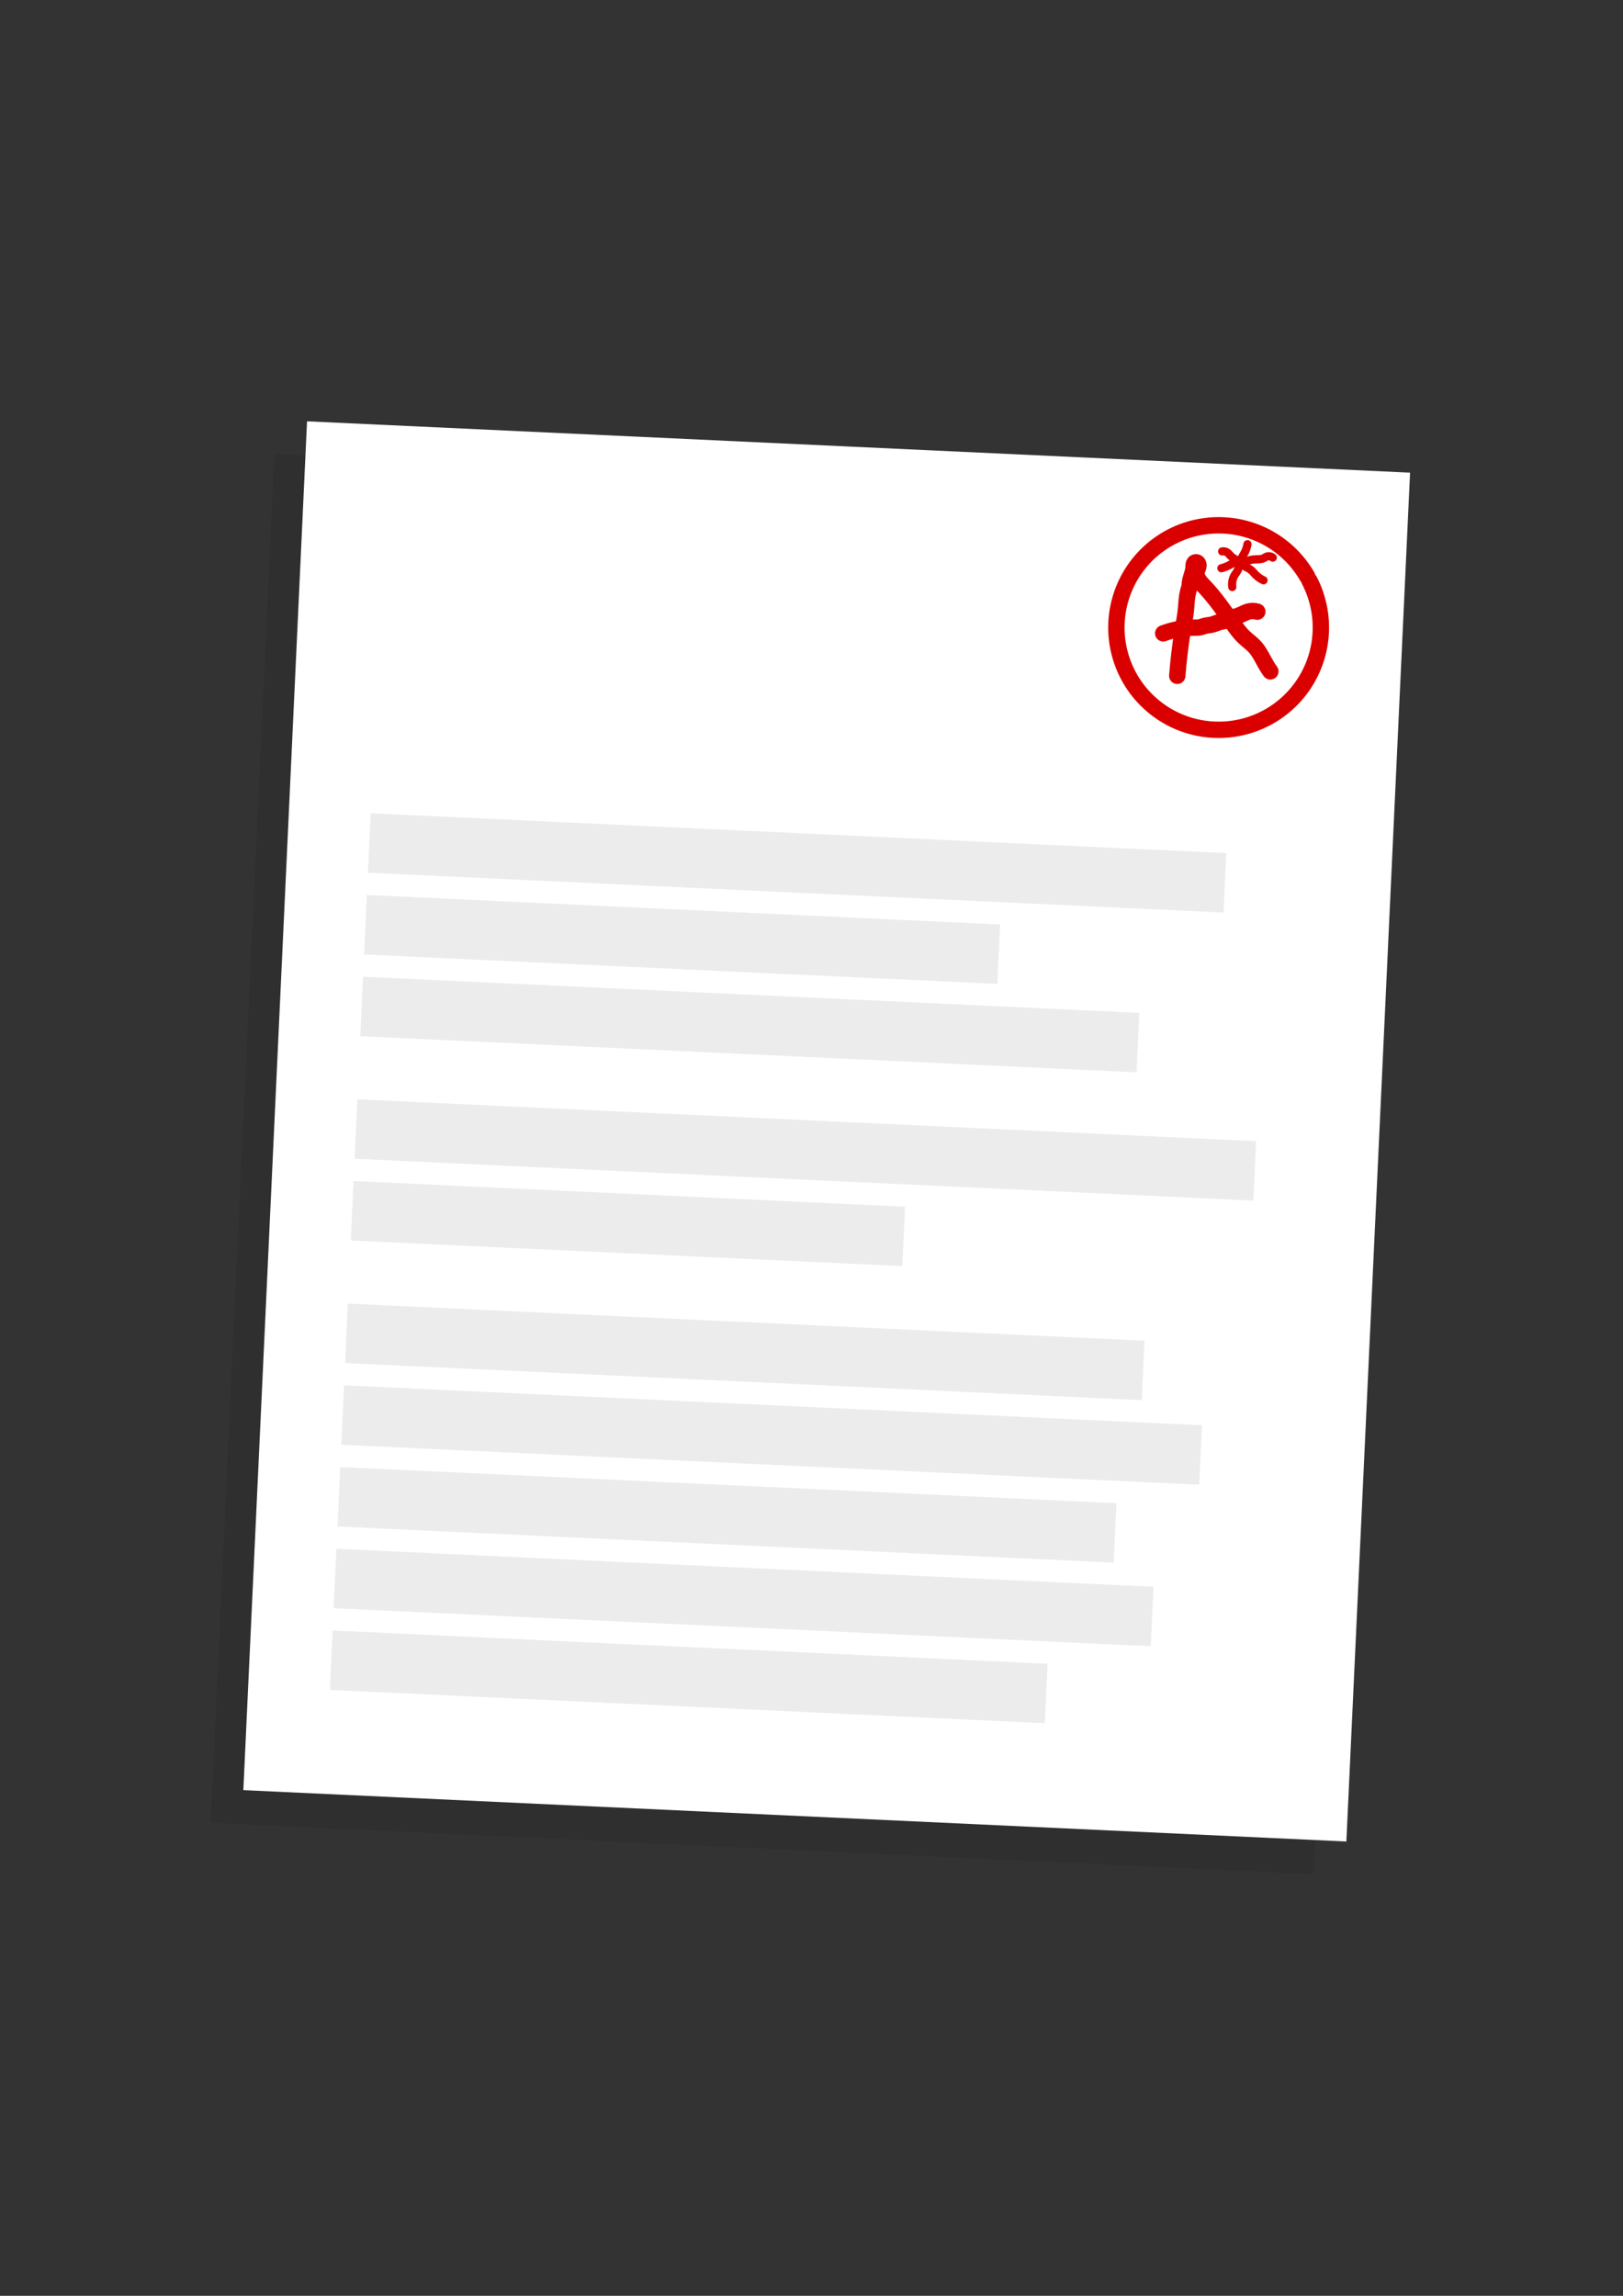 <?xml version="1.0" encoding="UTF-8" standalone="no"?>
<!-- Created with Inkscape (http://www.inkscape.org/) -->

<svg
   width="210mm"
   height="297mm"
   viewBox="0 0 210 297"
   version="1.1"
   id="svg1"
   inkscape:version="1.3.2 (091e20ef0f, 2023-11-25, custom)"
   sodipodi:docname="paper.svg"
   xmlns:inkscape="http://www.inkscape.org/namespaces/inkscape"
   xmlns:sodipodi="http://sodipodi.sourceforge.net/DTD/sodipodi-0.dtd"
   xmlns="http://www.w3.org/2000/svg"
   xmlns:svg="http://www.w3.org/2000/svg">
  <rect x="0" y="0" width="210" height="297" fill="#333333" stroke="none"/>
  <sodipodi:namedview
     id="namedview1"
     pagecolor="#ffffff"
     bordercolor="#000000"
     borderopacity="0.25"
     inkscape:showpageshadow="2"
     inkscape:pageopacity="0.0"
     inkscape:pagecheckerboard="0"
     inkscape:deskcolor="#d1d1d1"
     inkscape:document-units="mm"
     inkscape:zoom="0.51580387"
     inkscape:cx="397.43789"
     inkscape:cy="561.25984"
     inkscape:window-width="1920"
     inkscape:window-height="1018"
     inkscape:window-x="0"
     inkscape:window-y="26"
     inkscape:window-maximized="1"
     inkscape:current-layer="layer1" />
  <defs
     id="defs1">
    <inkscape:path-effect
       effect="spiro"
       id="path-effect110"
       is_visible="true"
       lpeversion="1" />
    <inkscape:path-effect
       effect="spiro"
       id="path-effect111"
       is_visible="true"
       lpeversion="1" />
    <inkscape:path-effect
       effect="spiro"
       id="path-effect112"
       is_visible="true"
       lpeversion="1" />
    <inkscape:path-effect
       effect="spiro"
       id="path-effect113"
       is_visible="true"
       lpeversion="1" />
    <inkscape:path-effect
       effect="spiro"
       id="path-effect114"
       is_visible="true"
       lpeversion="1" />
  </defs>
  <g
     inkscape:label="Layer 1"
     inkscape:groupmode="layer"
     id="layer1">
    <g
       id="g107"
       transform="translate(-260.804,-439.687)">
      <g
         id="g98"
         transform="rotate(2.665,-1682.283,-3620.44)"
         style="fill:#f7f3ef;fill-opacity:1">
        <rect
           style="fill:#000000;fill-opacity:0.078;stroke:none;stroke-width:1.137;stroke-linecap:round;stroke-linejoin:round;stroke-opacity:1"
           id="rect62"
           width="142.875"
           height="177.271"
           x="485.676"
           y="401.97"
           rx="9.6477006e-06"
           ry="9.6477006e-06" />
      </g>
      <g
         id="g62"
         transform="rotate(2.665,378.354,131.078)">
        <rect
           style="fill:#ffffff;fill-opacity:1;stroke:none;stroke-width:1.137;stroke-linecap:round;stroke-linejoin:round;stroke-opacity:1"
           id="rect108"
           width="142.875"
           height="177.271"
           x="317.5"
           y="497.417"
           rx="9.6477006e-06"
           ry="9.6477006e-06" />
        <path
           style="fill:none;fill-opacity:1;stroke:#db0000;stroke-width:2.117;stroke-linecap:round;stroke-linejoin:round;stroke-dasharray:none;stroke-opacity:1"
           id="path108"
           sodipodi:type="arc"
           sodipodi:cx="436.56247"
           sodipodi:cy="518.58331"
           sodipodi:rx="13.229167"
           sodipodi:ry="13.229159"
           sodipodi:start="5.7586623"
           sodipodi:end="5.7137903"
           sodipodi:open="true"
           sodipodi:arc-type="arc"
           d="m 448.013,511.958 a 13.229,13.229 0 0 1 -4.697,18.001 13.229,13.229 0 0 1 -18.052,-4.495 13.229,13.229 0 0 1 4.292,-18.102 13.229,13.229 0 0 1 18.149,4.089" />
        <path
           style="fill:none;fill-opacity:1;stroke:#db0000;stroke-width:2.117;stroke-linecap:round;stroke-linejoin:round;stroke-dasharray:none;stroke-opacity:1"
           d="m 431.508,525.07 c 0.028,-0.894 0.072,-1.788 0.132,-2.681 0.079,-1.17 0.187,-2.337 0.33,-3.501 0.103,-0.835 0.224,-1.67 0.264,-2.51 0.024,-0.506 0.019,-1.014 0.066,-1.519 0.044,-0.469 0.132,-0.935 0.264,-1.387 -0.009,-0.288 0.013,-0.576 0.066,-0.859 0.108,-0.575 0.344,-1.133 0.33,-1.717 -0.003,-0.111 -0.014,-0.224 0.007,-0.333 0.011,-0.055 0.03,-0.108 0.06,-0.154 0.031,-0.046 0.073,-0.086 0.125,-0.107 0.054,-0.023 0.116,-0.026 0.173,-0.011 0.057,0.015 0.109,0.047 0.15,0.09 0.082,0.085 0.116,0.207 0.116,0.324 -6.9e-4,0.118 -0.034,0.233 -0.072,0.344 -0.039,0.111 -0.084,0.22 -0.11,0.335 -0.044,0.192 -0.035,0.393 0.014,0.584 0.049,0.19 0.136,0.37 0.244,0.534 0.217,0.328 0.513,0.593 0.798,0.864 1.428,1.357 2.626,2.934 3.831,4.492 0.507,0.655 1.021,1.313 1.651,1.85 0.453,0.386 0.963,0.706 1.387,1.123 0.69,0.678 1.117,1.571 1.651,2.378 0.165,0.25 0.342,0.492 0.528,0.727"
           id="path110"
           inkscape:path-effect="#path-effect110"
           inkscape:original-d="m 431.50768,525.07014 c -0.0196,-0.89955 0.10491,-1.78212 0.13214,-2.68052 0.0366,-1.2079 0.17637,-2.30817 0.33028,-3.50104 0.10638,-0.82442 0.22473,-1.68101 0.26423,-2.51018 0.0552,-1.15843 -0.0711,-0.51332 0.066,-1.51932 0.20881,-1.53122 0.0412,-0.12327 0.26424,-1.38721 0.1501,-0.27644 0.0225,-0.57499 0.0661,-0.85876 0.0848,-0.55099 0.2163,-1.17602 0.33028,-1.71749 0.0805,-0.38251 0.13039,-0.62923 0.19193,-0.59452 0.09,0.0508 0.23275,0.99933 0.25519,1.08162 0.18552,0.68029 0.64762,1.41893 1.0569,1.98173 1.16846,1.6066 2.45756,3.06088 3.83136,4.49191 0.5724,0.59624 1.04719,1.28566 1.65145,1.84962 0.77509,0.72342 0.86838,0.48887 1.38721,1.12297 0.61007,0.74568 1.11815,1.57814 1.65142,2.37808 0.16981,0.25468 0.30702,0.50517 0.52848,0.72662" />
        <path
           style="fill:none;fill-opacity:1;stroke:#db0000;stroke-width:2.117;stroke-linecap:round;stroke-linejoin:round;stroke-dasharray:none;stroke-opacity:1"
           d="m 429.437,519.667 c 1.267,-0.54 2.629,-0.854 4.004,-0.925 0.221,-0.011 0.445,-0.017 0.661,-0.066 0.272,-0.062 0.523,-0.192 0.793,-0.264 0.217,-0.058 0.443,-0.078 0.661,-0.132 0.365,-0.091 0.699,-0.278 1.057,-0.396 0.351,-0.116 0.726,-0.166 1.057,-0.33 0.159,-0.079 0.305,-0.182 0.462,-0.264 0.272,-0.141 0.574,-0.215 0.859,-0.33 0.494,-0.2 0.937,-0.528 1.453,-0.661 0.334,-0.086 0.689,-0.086 1.023,0"
           id="path111"
           inkscape:path-effect="#path-effect111"
           inkscape:original-d="m 429.43692,519.66703 c 1.34916,-0.0458 2.6666,-0.64621 4.00386,-0.92482 0.21664,-0.0451 0.44479,-0.0169 0.66059,-0.066 0.27159,-0.0617 0.52398,-0.19095 0.79269,-0.26424 0.21664,-0.0591 0.44595,-0.0661 0.66056,-0.13213 0.35962,-0.11065 0.70109,-0.27401 1.05693,-0.39632 0.34906,-0.11999 0.71318,-0.19579 1.05693,-0.33031 0.16531,-0.0647 0.30051,-0.19137 0.46239,-0.26421 0.27969,-0.12586 0.5761,-0.2113 0.85875,-0.33031 0.47837,-0.20142 0.94044,-0.558 1.45325,-0.66056 0.30541,-0.0611 0.70504,0 1.02257,0" />
        <path
           style="fill:none;fill-opacity:1;stroke:#db0000;stroke-width:1.058;stroke-linecap:round;stroke-linejoin:round;stroke-dasharray:none;stroke-opacity:1"
           d="m 436.563,508.723 c 0.262,-0.061 0.55,0.005 0.759,0.173 0.097,0.078 0.176,0.176 0.264,0.264 0.337,0.338 0.792,0.528 1.189,0.793 0.29,0.193 0.552,0.429 0.859,0.594 0.217,0.117 0.453,0.197 0.661,0.33 0.276,0.177 0.486,0.437 0.727,0.661 0.308,0.286 0.67,0.514 1.061,0.668"
           id="path112"
           inkscape:path-effect="#path-effect112"
           inkscape:original-d="m 436.56273,508.72276 c 0.25297,0.0578 0.52031,0.0714 0.75891,0.17346 0.11451,0.049 0.16377,0.19058 0.26421,0.26424 0.38412,0.28167 0.7988,0.51951 1.18904,0.79269 0.28522,0.19965 0.56136,0.41349 0.85876,0.59449 0.21029,0.12801 0.46024,0.18722 0.66055,0.33031 0.26639,0.19026 0.47517,0.451 0.72666,0.66055 0.0153,0.0127 1.29185,1.13052 1.06071,0.66821" />
        <path
           style="fill:none;fill-opacity:1;stroke:#db0000;stroke-width:1.058;stroke-linecap:round;stroke-linejoin:round;stroke-dasharray:none;stroke-opacity:1"
           d="m 439.789,507.639 c -0.041,0.388 -0.149,0.77 -0.318,1.122 -0.106,0.222 -0.236,0.433 -0.33,0.661 -0.128,0.31 -0.187,0.644 -0.258,0.972 -0.071,0.328 -0.159,0.659 -0.336,0.944 -0.042,0.067 -0.089,0.132 -0.132,0.198 -0.329,0.504 -0.45,1.139 -0.33,1.729"
           id="path113"
           inkscape:path-effect="#path-effect113"
           inkscape:original-d="m 439.78856,507.63921 c -0.34473,0.30453 -0.17325,0.7611 -0.31761,1.12199 -0.0914,0.2286 -0.23161,0.43505 -0.33028,0.66059 -0.2673,0.61094 -0.34755,1.29828 -0.59451,1.91566 -0.0295,0.0737 -0.0966,0.12718 -0.13214,0.19817 -0.23476,0.46953 -0.33028,1.20346 -0.33028,1.72942" />
        <path
           style="fill:none;fill-opacity:1;stroke:#db0000;stroke-width:1.058;stroke-linecap:round;stroke-linejoin:round;stroke-dasharray:none;stroke-opacity:1"
           d="m 436.563,510.9 c 0.365,-0.108 0.716,-0.264 1.041,-0.462 0.11,-0.067 0.216,-0.139 0.33,-0.198 0.262,-0.136 0.554,-0.203 0.845,-0.251 0.291,-0.048 0.586,-0.077 0.873,-0.145 0.333,-0.079 0.653,-0.209 0.991,-0.264 0.234,-0.038 0.473,-0.04 0.71,-0.064 0.236,-0.025 0.476,-0.075 0.678,-0.2 0.067,-0.042 0.13,-0.092 0.198,-0.132 0.139,-0.082 0.301,-0.122 0.462,-0.116 0.161,0.007 0.319,0.061 0.45,0.154"
           id="path114"
           inkscape:path-effect="#path-effect114"
           inkscape:original-d="m 436.56273,510.89959 c 0.30999,-0.30173 0.63942,-0.2903 1.04103,-0.46241 0.11801,-0.0506 0.20773,-0.15986 0.33028,-0.19818 0.51774,-0.16179 1.18563,-0.2545 1.71749,-0.39634 1.04045,-0.27744 -0.73596,0.008 0.99087,-0.26422 0.4586,-0.0724 0.9417,-0.13057 1.38721,-0.26423 0.076,-0.0228 0.12287,-0.10703 0.19817,-0.13211 0.18399,-0.0613 0.79817,-0.15846 0.91212,0.0388" />
        <rect
           style="opacity:1;fill:#000000;fill-opacity:0.077;stroke:none;stroke-width:0.529;stroke-linecap:round;stroke-linejoin:round;stroke-dasharray:none;stroke-dashoffset:0;stroke-opacity:1"
           id="rect50"
           width="110.83"
           height="7.694"
           x="328.083"
           y="547.688"
           rx="0"
           ry="0" />
        <rect
           style="opacity:1;fill:#000000;fill-opacity:0.077;stroke:none;stroke-width:0.455;stroke-linecap:round;stroke-linejoin:round;stroke-dasharray:none;stroke-dashoffset:0;stroke-opacity:1"
           id="rect51"
           width="82.021"
           height="7.694"
           x="328.083"
           y="558.271"
           rx="0"
           ry="0" />
        <rect
           style="opacity:1;fill:#000000;fill-opacity:0.077;stroke:none;stroke-width:0.504;stroke-linecap:round;stroke-linejoin:round;stroke-dasharray:none;stroke-dashoffset:0;stroke-opacity:1"
           id="rect52"
           width="100.542"
           height="7.694"
           x="328.083"
           y="568.854"
           rx="0"
           ry="0" />
        <rect
           style="opacity:1;fill:#000000;fill-opacity:0.077;stroke:none;stroke-width:0.542;stroke-linecap:round;stroke-linejoin:round;stroke-dasharray:none;stroke-dashoffset:0;stroke-opacity:1"
           id="rect53"
           width="116.417"
           height="7.694"
           x="328.083"
           y="584.729"
           rx="0"
           ry="0" />
        <rect
           style="opacity:1;fill:#000000;fill-opacity:0.077;stroke:none;stroke-width:0.425;stroke-linecap:round;stroke-linejoin:round;stroke-dasharray:none;stroke-dashoffset:0;stroke-opacity:1"
           id="rect54"
           width="71.437"
           height="7.694"
           x="328.083"
           y="595.313"
           rx="0"
           ry="0" />
        <rect
           style="opacity:1;fill:#000000;fill-opacity:0.077;stroke:none;stroke-width:0.511;stroke-linecap:round;stroke-linejoin:round;stroke-dasharray:none;stroke-dashoffset:0;stroke-opacity:1"
           id="rect55"
           width="103.187"
           height="7.694"
           x="328.083"
           y="611.188"
           rx="0"
           ry="0" />
        <rect
           style="opacity:1;fill:#000000;fill-opacity:0.077;stroke:none;stroke-width:0.53;stroke-linecap:round;stroke-linejoin:round;stroke-dasharray:none;stroke-dashoffset:0;stroke-opacity:1"
           id="rect56"
           width="111.125"
           height="7.694"
           x="328.083"
           y="621.771"
           rx="0"
           ry="0" />
        <rect
           style="opacity:1;fill:#000000;fill-opacity:0.077;stroke:none;stroke-width:0.504;stroke-linecap:round;stroke-linejoin:round;stroke-dasharray:none;stroke-dashoffset:0;stroke-opacity:1"
           id="rect57"
           width="100.542"
           height="7.694"
           x="328.083"
           y="632.354"
           rx="0"
           ry="0" />
        <rect
           style="opacity:1;fill:#000000;fill-opacity:0.077;stroke:none;stroke-width:0.517;stroke-linecap:round;stroke-linejoin:round;stroke-dasharray:none;stroke-dashoffset:0;stroke-opacity:1"
           id="rect58"
           width="105.833"
           height="7.694"
           x="328.083"
           y="642.938"
           rx="0"
           ry="0" />
        <rect
           style="opacity:1;fill:#000000;fill-opacity:0.077;stroke:none;stroke-width:0.484;stroke-linecap:round;stroke-linejoin:round;stroke-dasharray:none;stroke-dashoffset:0;stroke-opacity:1"
           id="rect59"
           width="92.604"
           height="7.694"
           x="328.083"
           y="653.521"
           rx="0"
           ry="0" />
      </g>
    </g>
  </g>
</svg>
